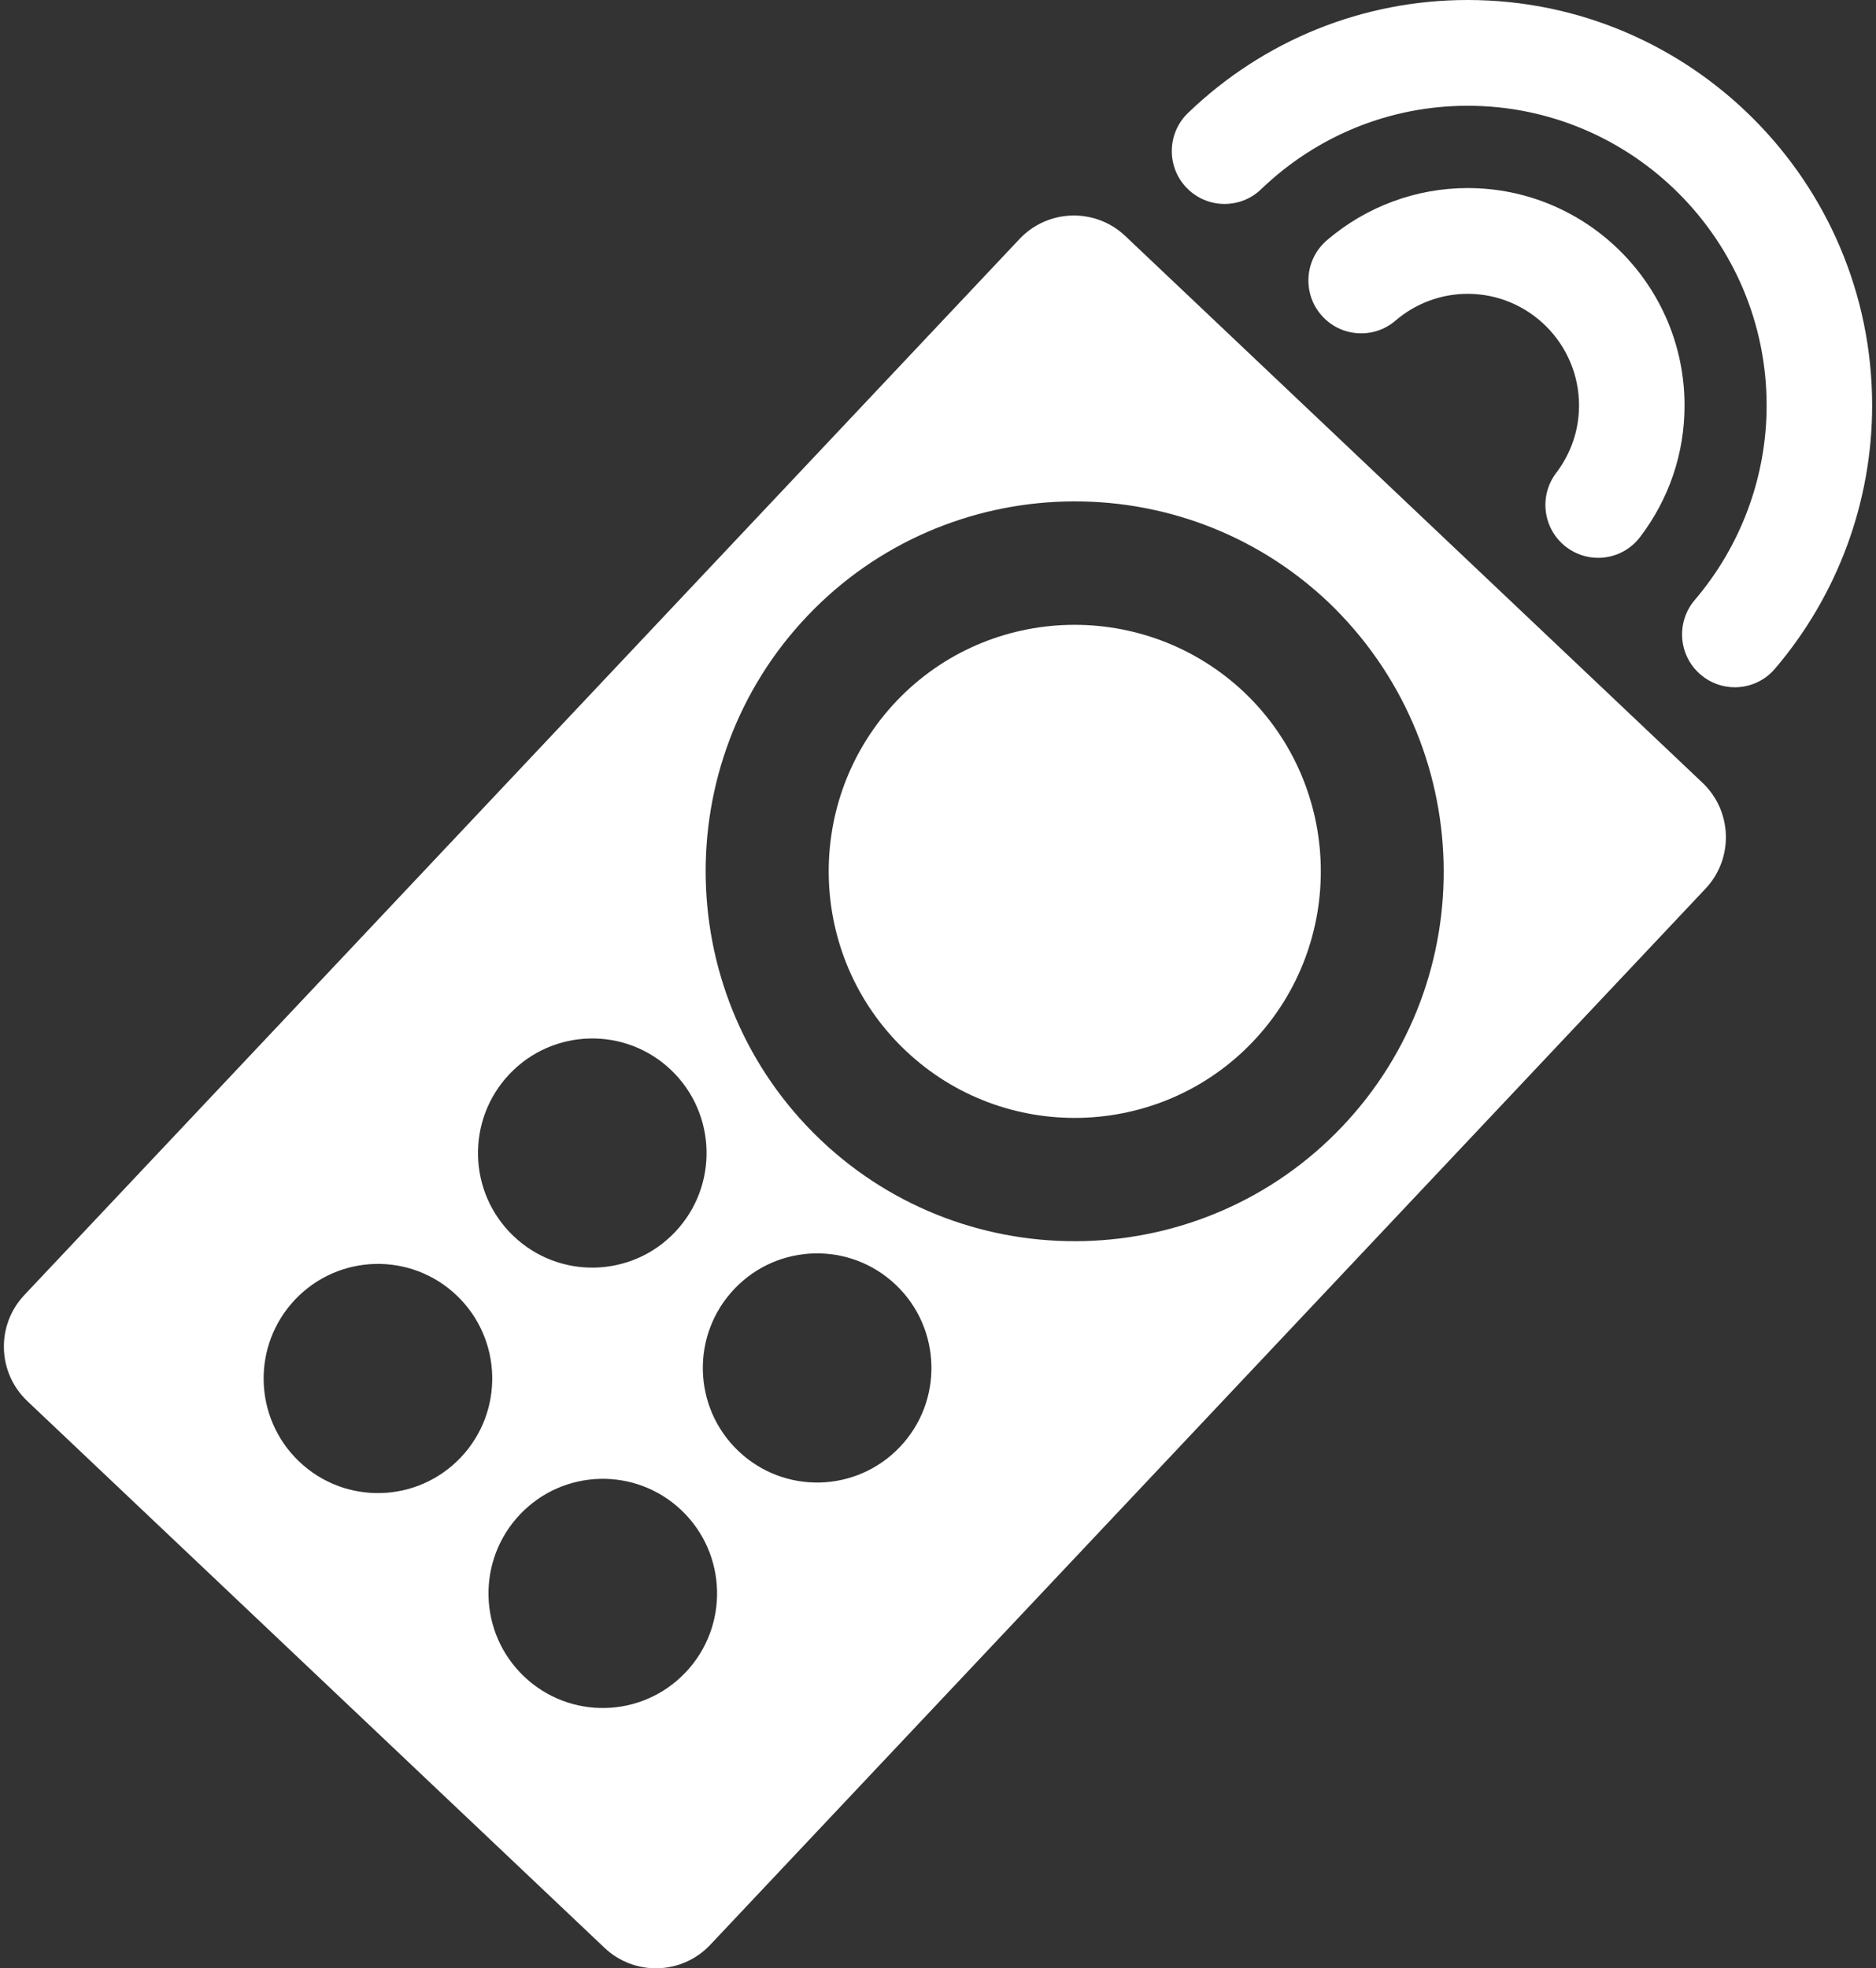 
<svg width="143px" height="150px" viewBox="0 0 143 150" version="1.1" xmlns="http://www.w3.org/2000/svg" xmlns:xlink="http://www.w3.org/1999/xlink" xmlns:sketch="http://www.bohemiancoding.com/sketch/ns">
<rect x="0" y="0" width="143" height="150" fill="#333333" stroke="none"/>
<g id="icon-remote" sketch:type="MSArtboardGroup" fill="#FFFFFF">
    <path d="M68.342,53.423 C61.204,60.93 61.488,72.862 68.978,80.017 L69.039,80.073 C76.528,87.165 88.401,86.852 95.507,79.38 C102.647,71.873 102.361,59.943 94.872,52.788 C87.326,45.638 75.452,45.952 68.342,53.423 L68.342,53.423 Z" id="nob" sketch:type="MSShapeGroup"></path>
    <path d="M85.773,17.983 C83.485,15.817 79.874,15.922 77.714,18.213 L1.851,98.698 C-0.309,100.99 -0.206,104.607 2.08,106.773 L46.083,148.442 C48.369,150.607 51.977,150.505 54.139,148.212 L130.002,67.727 C132.165,65.435 132.059,61.818 129.774,59.653 L85.773,17.983 L85.773,17.983 Z M38.841,81.848 C42.16,78.357 47.676,78.223 51.159,81.55 C54.641,84.878 54.772,90.405 51.453,93.897 C48.133,97.388 42.619,97.52 39.135,94.192 C35.654,90.868 35.522,85.338 38.841,81.848 L38.841,81.848 Z M22.797,111.375 C19.313,108.047 19.182,102.52 22.503,99.028 C25.823,95.537 31.337,95.405 34.821,98.732 C38.304,102.06 38.434,107.587 35.116,111.078 C31.793,114.57 26.279,114.702 22.797,111.375 L22.797,111.375 Z M52.253,127.457 C48.934,130.948 43.42,131.082 39.937,127.752 C36.453,124.427 36.322,118.898 39.643,115.407 C42.962,111.915 48.475,111.783 51.959,115.11 C55.442,118.437 55.574,123.967 52.253,127.457 L52.253,127.457 Z M68.593,110.273 C65.273,113.765 59.759,113.9 56.275,110.572 C52.792,107.243 52.659,101.717 55.98,98.225 C59.298,94.733 64.814,94.602 68.297,97.928 C71.781,101.257 71.916,106.783 68.593,110.273 L68.593,110.273 Z M102.298,85.868 C91.638,97.077 73.826,97.545 62.594,86.91 L62.503,86.822 C51.269,76.088 50.84,58.193 61.55,46.933 C72.213,35.723 90.023,35.255 101.254,45.89 C112.579,56.715 113.007,74.61 102.298,85.868 L102.298,85.868 Z" id="body" sketch:type="MSShapeGroup"></path>
    <path d="M111.873,0 C103.904,0 96.335,3.055 90.561,8.605 C88.956,10.147 88.904,12.697 90.441,14.303 C91.977,15.908 94.525,15.962 96.128,14.423 C100.396,10.32 105.99,8.06 111.874,8.06 C124.44,8.06 134.663,18.305 134.663,30.9 C134.663,36.32 132.717,41.587 129.184,45.725 C127.741,47.417 127.937,49.962 129.626,51.408 C130.383,52.058 131.312,52.377 132.238,52.377 C133.372,52.377 134.5,51.897 135.295,50.967 C140.073,45.368 142.706,38.243 142.706,30.9 C142.704,13.862 128.873,0 111.873,0 L111.873,0 Z" id="arc-outer" sketch:type="MSShapeGroup"></path>
    <path d="M119.387,41.688 C120.115,42.243 120.97,42.512 121.819,42.512 C123.032,42.512 124.229,41.965 125.02,40.923 C127.235,38.008 128.406,34.543 128.406,30.9 C128.406,21.763 120.99,14.332 111.874,14.332 C107.948,14.332 104.136,15.745 101.144,18.31 C99.455,19.757 99.255,22.302 100.699,23.992 C102.144,25.685 104.684,25.883 106.369,24.437 C107.905,23.117 109.861,22.392 111.874,22.392 C116.555,22.392 120.363,26.208 120.363,30.9 C120.363,32.763 119.761,34.542 118.622,36.04 C117.277,37.812 117.619,40.34 119.387,41.688 L119.387,41.688 Z" id="arc-inner" sketch:type="MSShapeGroup"></path>
</g>

</svg>